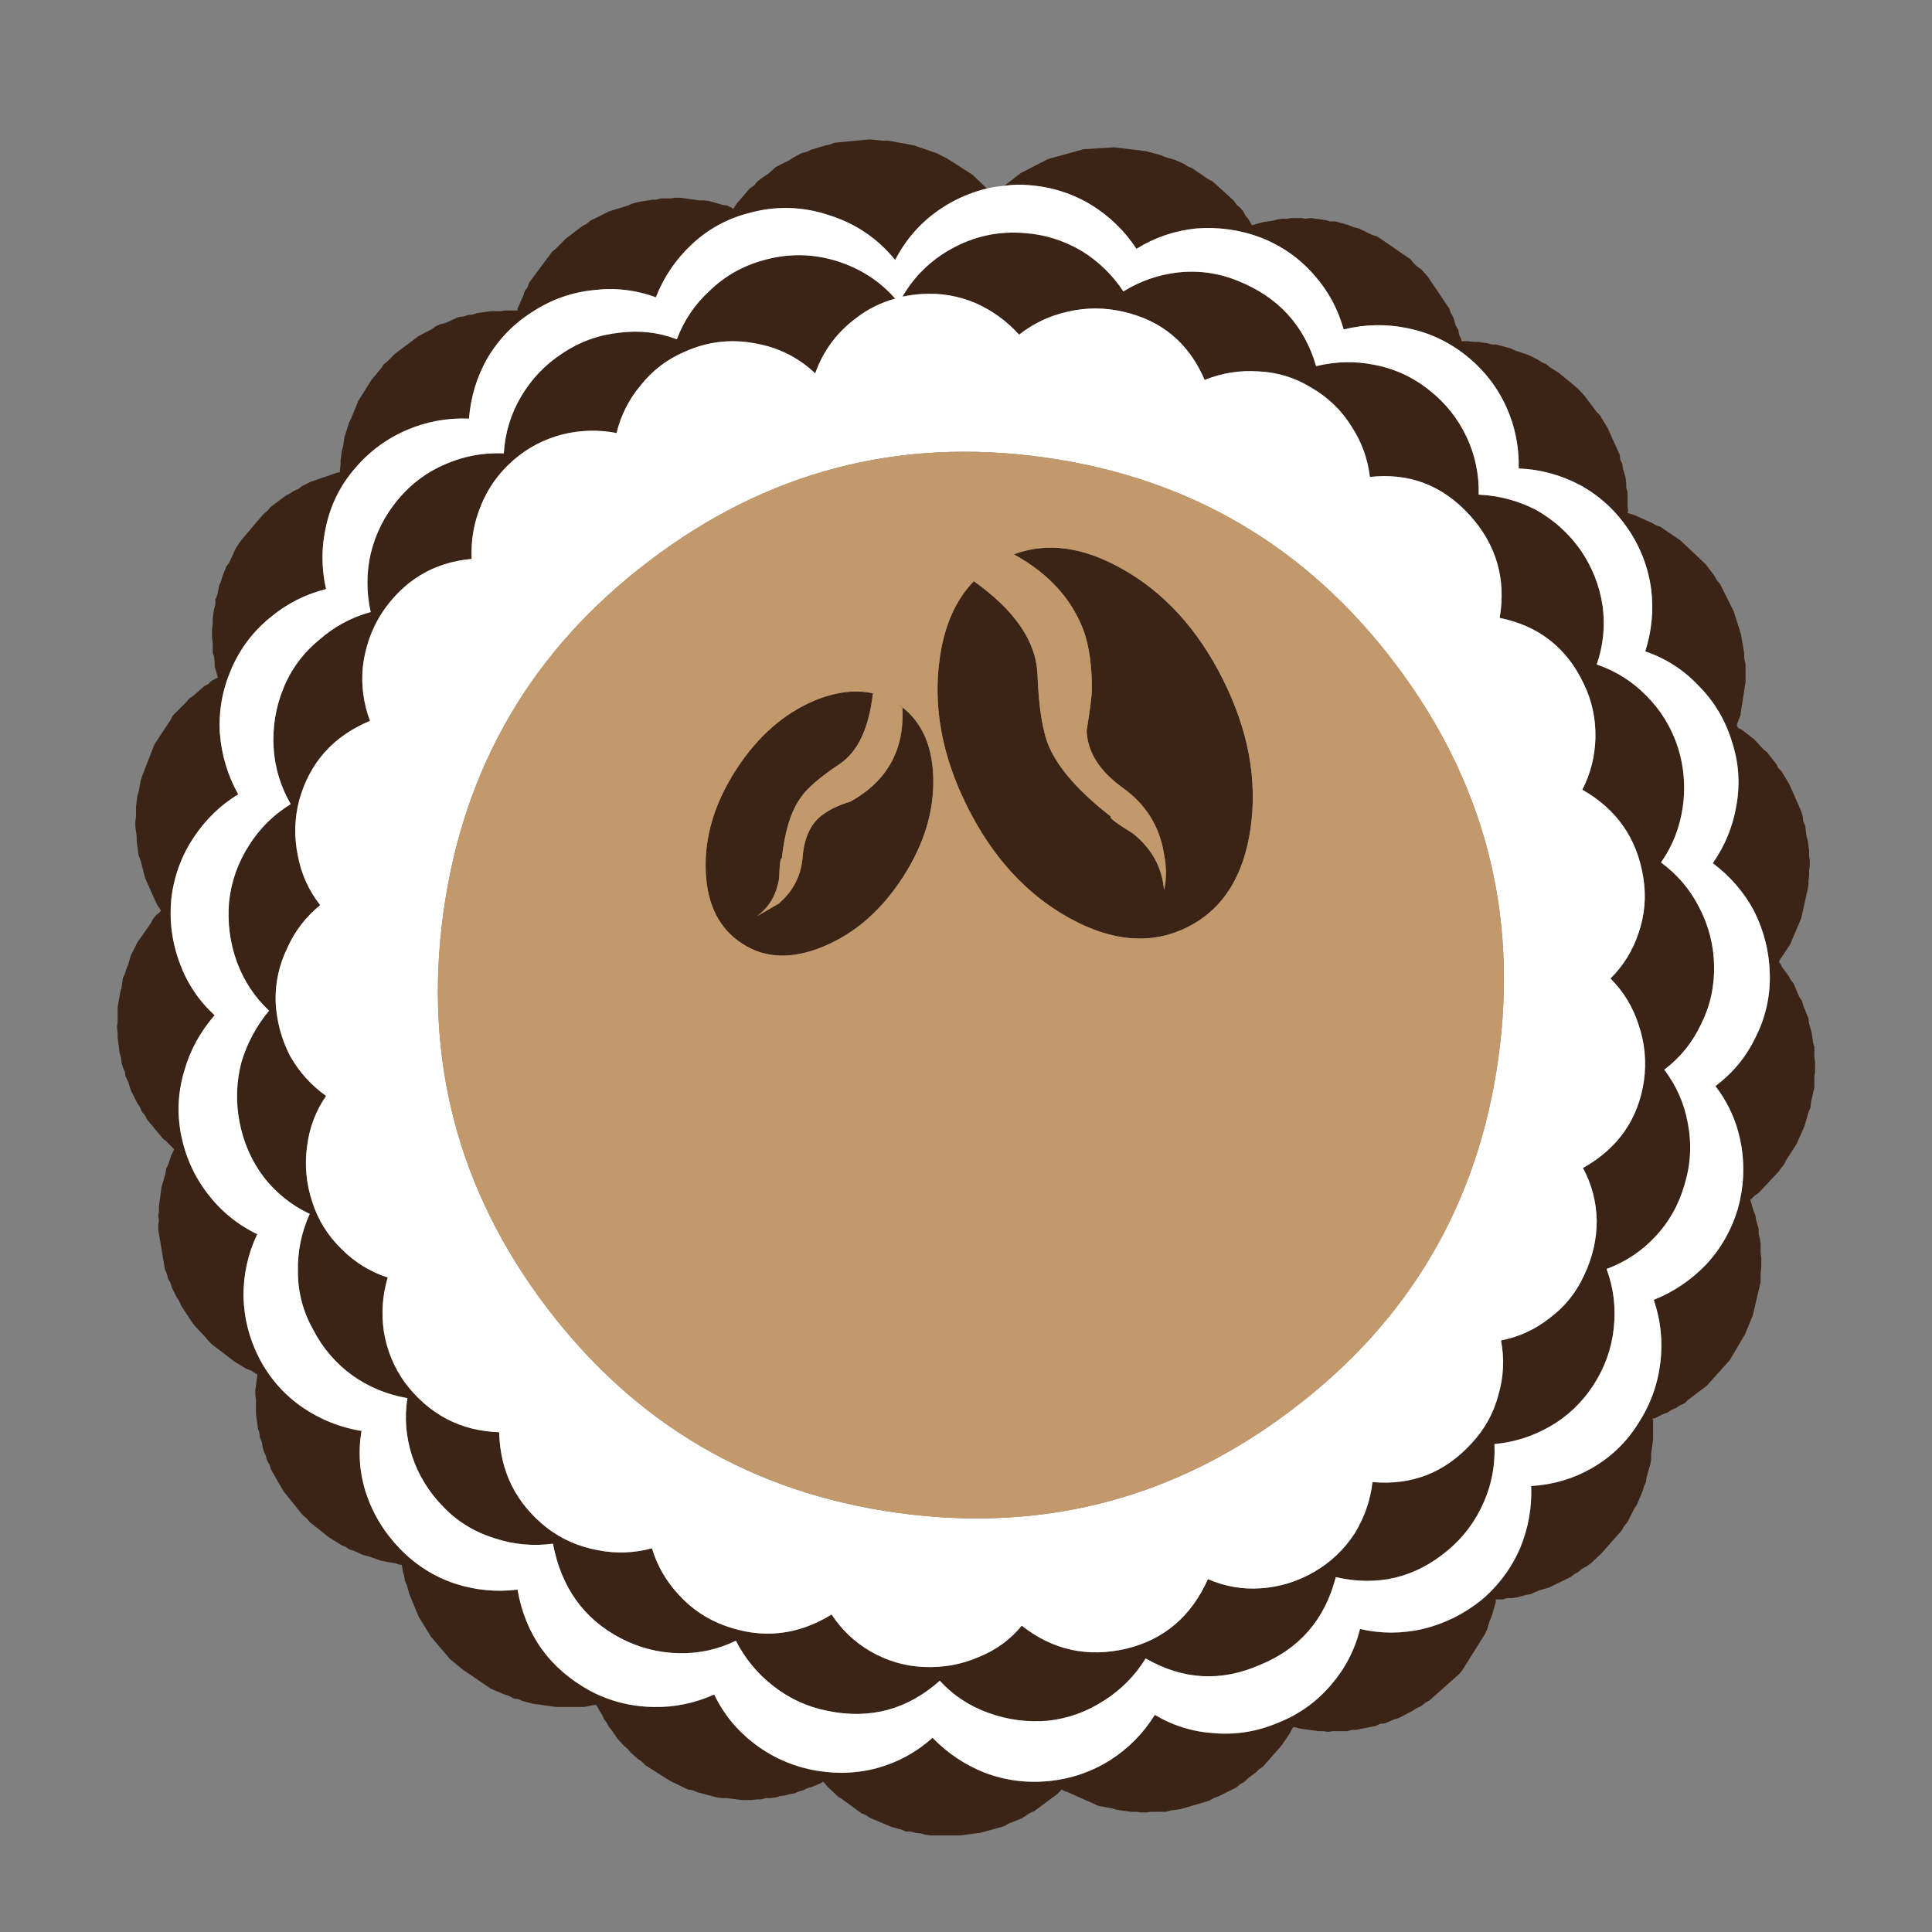 <?xml version="1.0" encoding="utf-8"?>
<!-- Generator: Adobe Illustrator 16.0.0, SVG Export Plug-In . SVG Version: 6.00 Build 0)  -->
<!DOCTYPE svg PUBLIC "-//W3C//DTD SVG 1.1//EN" "http://www.w3.org/Graphics/SVG/1.1/DTD/svg11.dtd">
<svg version="1.1" id="Layer_1" xmlns="http://www.w3.org/2000/svg" xmlns:xlink="http://www.w3.org/1999/xlink" x="0px" y="0px"
	 width="400px" height="400px" viewBox="0 0 400 400" enable-background="new 0 0 400 400" xml:space="preserve">
<rect x="0" y="0" width="400" height="400" fill="#808080" stroke="none"/>
<g>
	<path fill-rule="evenodd" clip-rule="evenodd" fill="#3B2416" d="M276.424,45.809l2.85,0.815l0.951,0.407l1.086,0.271l2.852,1.357
		l0.949,0.271l6.923,4.751l0.542,0.679l0.815,0.815l0.814,0.542l1.357,1.494l4.479,6.651l0.271,0.814l0.543,0.951l0.543,1.764
		l0.543,0.951l0.136,0.949l0.408,0.814l0.135,0.543h1.357l1.086,0.136h0.95l1.901,0.272l0.949,0.27h0.95l2.986,0.815l0.814,0.407
		l2.852,0.95l1.899,0.951l0.815,0.542l0.95,0.406l0.813,0.68l1.765,1.087l3.938,3.257l1.493,1.629l2.442,3.259l0.679,0.679
		l1.629,2.715l2.443,5.43l0.137,1.086l0.407,0.813l0.135,0.95l0.544,1.901l0.135,1.086v0.95l0.271,0.949v2.852l0.137,1.086
		l-0.137,0.406l1.357,0.407l3.666,1.63l0.95,0.543l0.814,0.271l4.208,2.851l5.158,4.886l1.765,2.309l0.544,0.95l0.679,0.813
		l2.85,5.702l1.493,4.751l0.679,3.938v1.085l0.271,1.086v3.801l-1.086,6.924l-0.679,1.765v0.406l0.271,0.407l0.814,0.408
		l2.443,1.899l2.036,2.173l0.679,0.542l1.9,2.443l0.407,0.815l0.679,0.679l1.629,2.715l2.443,5.564l0.271,0.951l0.136,1.086
		l0.408,0.95l0.271,2.171l0.271,0.951l0.271,2.035v1.086l0.136,0.951v1.086l-0.136,0.95v1.085l-0.135,1.088v0.949l-1.494,6.787
		l-2.308,5.43l-2.171,3.258l-0.136,0.407l0.271,0.271l0.408,0.814l1.221,1.629l0.544,0.95l0.542,0.679l1.223,2.851l0.543,0.815
		l0.271,0.95l1.087,2.715l0.135,1.086l0.544,1.899l0.271,2.036l0.271,0.815v2.171l0.137,0.951v2.171l-0.137,0.95v2.173l-0.679,2.985
		l-0.135,1.223l-0.407,0.95l-0.815,2.851l-1.629,3.665l-2.171,3.394l-0.407,0.814l-1.223,1.629l-4.072,4.344l-0.813,0.544
		l-0.951,0.948l0.136,0.272l0.543,1.901l0.407,0.95l0.137,0.949l0.542,1.9v1.086l0.271,0.95l0.136,0.951v2.035l0.137,0.951v2.036
		l-0.137,0.949v2.036l-1.628,6.924l-1.63,3.936l-3.121,5.295l-4.751,5.294l-3.938,2.985l-0.679,0.679l-0.95,0.409l-0.814,0.541
		l-0.95,0.407l-0.814,0.544l-0.814,0.271l-1.9,0.951h-0.408l0.137,0.406v3.936l-0.406,2.987v1.085l-0.137,0.951l-0.814,2.852
		l-0.137,0.949l-0.406,0.95l-0.272,0.95l-1.221,2.851l-0.544,0.815l-1.357,2.715l-0.678,0.813l-0.543,0.95l-4.209,4.752
		l-2.171,2.035l-0.95,0.68l-0.814,0.406l-0.814,0.679l-0.951,0.544l-0.679,0.542l-4.479,2.173l-1.899,0.542l-1.901,0.815
		l-0.813,0.135l-2.036,0.544l-0.95,0.135h-1.086l-0.815,0.272h-1.492v0.543l-0.815,2.85l-0.407,0.951l-0.542,1.765l-0.408,0.95
		l-4.751,7.602l-0.679,0.814l-6.108,5.43l-0.949,0.543l-0.815,0.679l-0.95,0.407l-0.814,0.543l-2.85,1.492l-0.951,0.272l-1.9,0.815
		l-1.086,0.135l-0.814,0.407l-4.072,0.815h-0.814l-1.086,0.27h-2.851l-1.087,0.137l-0.949-0.137h-0.95l-3.937-0.542l-0.951-0.271
		h-0.407l-0.271,0.407l-0.407,0.814l-1.629,2.443l-3.936,4.479l-0.815,0.544l-0.679,0.679l-1.628,1.221l-0.679,0.679l-0.95,0.543
		l-0.815,0.68l-3.529,1.764l-1.085,0.407l-0.951,0.544l-5.973,1.764l-2.036,0.271l-0.949,0.272h-3.123l-0.949,0.135h-1.088
		l-0.949-0.135h-1.086l-2.986-0.408l-0.814-0.271l-2.986-0.544l-6.379-2.85l-0.816-0.272l-0.406-0.271l-0.951,0.951l-4.75,3.528
		l-0.951,0.407l-1.628,1.087l-2.715,1.085l-0.95,0.543l-4.888,1.357l-4.208,0.543h-6.108l-1.085-0.135l-0.951-0.271l-1.222-0.137
		l-0.949-0.271h-0.95l-0.951-0.408l-2.036-0.542l-4.479-1.901l-0.814-0.542l-0.949-0.408l-4.072-2.985l-0.68-0.408l-2.172-2.036
		l-0.679-0.814l-0.272-0.271L170,369.152l-1.9,0.814l-0.95,0.271l-0.815,0.407l-0.949,0.271l-0.95,0.407l-0.95,0.137l-0.951,0.271
		l-1.085,0.135l-0.814,0.271l-1.087,0.136h-0.949l-1.087,0.271h-0.813l-1.086,0.136h-2.036l-3.122-0.407h-0.95l-1.086-0.136
		l-4.072-1.085l-0.95-0.408l-0.951-0.136l-3.665-1.764l-5.158-3.259l-0.813-0.813l-0.815-0.544l-1.493-1.357l-0.543-0.679
		l-0.814-0.679l-1.357-1.493l-1.085-1.629l-0.679-0.814l-0.408-0.814l-0.543-0.679l-0.406-0.95l-0.544-0.814l-0.407-0.814
		l-0.271-0.408h-0.543l-1.9,0.408h-5.836l-4.888-0.678l-2.036-0.544l-0.951-0.407l-0.949-0.137l-0.95-0.542l-0.95-0.271
		l-2.851-1.223l-5.973-4.072l-2.443-2.036l-3.938-4.614l-2.578-4.209l-1.901-4.614l-0.543-1.901l-0.407-0.95l-0.135-0.949
		l-0.272-0.95l-0.135-0.95l-0.137-0.407h-0.406l-0.814-0.272l-2.986-0.543l-2.715-0.949l-1.086-0.271l-1.766-0.815l-0.949-0.271
		l-0.815-0.544l-0.95-0.407l-2.578-1.629l-3.938-3.121l-0.679-0.815l-0.814-0.679l-3.937-4.887l-2.578-4.479l-0.272-0.95
		l-0.543-0.95l-0.272-0.95l-0.406-0.949l-0.271-0.951l-0.136-0.95l-0.407-0.95l-0.137-1.086l-0.27-0.814l-0.408-2.986v-2.986
		l-0.136-0.951v-0.95l0.407-2.985v-0.271l-1.221-0.815l-1.088-0.407l-2.443-1.492l-4.614-3.53l-0.815-0.813l-0.542-0.68
		l-2.173-2.308l-0.542-0.679l-2.308-3.528l-0.407-0.95l-0.543-0.814l-0.951-1.9l-0.271-0.951l-0.542-0.95l-0.271-1.086l-0.407-0.95
		l-1.357-8.145v-0.949l0.135-0.951l-0.135-0.95l0.135-0.95v-1.086l0.544-3.938l0.813-2.85l0.137-0.95l0.407-0.814l0.679-2.036
		l0.407-0.814l0.135-0.407l-1.628-1.63l-0.679-0.542l-3.258-3.937l-0.407-0.814l-0.679-0.815l-0.407-0.949l-0.544-0.815
		l-1.357-2.715l-0.543-1.764l-0.542-1.086l-0.137-0.95l-0.407-0.951l-0.271-0.95l-0.135-1.086l-0.272-0.95l-0.407-3.122v-1.086
		l-0.135-1.085l0.135-1.086v-2.986l0.544-3.122l0.271-0.95l0.271-2.036l0.407-0.815l0.271-0.949l0.407-0.95l0.543-1.901l1.357-2.715
		l2.851-4.072l0.408-0.813l0.679-0.816l0.679-0.542l0.271-0.406l-0.814-1.223l-2.442-5.43l-0.95-3.665l-0.407-1.086l-0.407-2.986
		v-0.951l-0.271-2.036v-1.085l0.135-0.951v-2.036l0.271-2.171l0.272-0.951l0.407-2.171l0.271-0.95l2.578-6.652l3.394-5.158
		l0.408-0.813l2.851-2.852l0.543-0.679l0.814-0.543l2.308-2.035l0.813-0.407l0.68-0.679l0.95-0.544l0.407-0.135l-0.68-2.308v-0.951
		l-0.135-1.086l-0.271-0.814v-2.037l-0.136-1.085v-1.899l0.136-0.951v-1.086l0.271-1.9l0.271-1.086v-0.95l0.407-0.95l0.407-2.036
		l0.406-0.951l0.272-0.948l0.813-2.037l0.544-0.678l1.357-2.987l1.085-1.629l4.616-5.43l0.95-0.814l0.543-0.679l3.258-2.444
		l0.814-0.407l0.814-0.542l0.949-0.408l0.68-0.542l1.9-0.951l5.565-1.9h0.408v-0.542l0.135-0.95v-0.951l0.272-2.036l0.271-0.95
		l0.271-1.899l0.95-2.987l0.407-0.813l1.493-3.665l2.715-4.345l2.037-2.442l0.542-0.816l0.679-0.541l1.629-1.63l4.888-3.665
		l2.851-1.493l0.678-0.543l0.951-0.407l1.086-0.271l2.715-1.221l1.086-0.137l0.814-0.271l1.086-0.136l0.814-0.271l2.986-0.407h1.9
		l0.949-0.135h2.58v-0.408l1.223-2.716l0.27-0.948l0.544-0.68l0.407-1.087l4.751-6.379l0.679-0.543l2.172-2.172l3.395-2.579
		l0.813-0.407l0.813-0.679l3.803-1.901l3.936-1.221l0.95-0.408l0.95-0.271l3.122-0.543h0.814l1.087-0.272h2.036l0.949-0.135h1.087
		l3.801,0.542h0.95l1.086,0.137l2.85,0.813l0.95,0.137l0.814,0.407l0.408,0.271l0.814-1.223l2.579-2.986l0.949-0.679l0.544-0.679
		l0.813-0.679l1.63-1.085l1.493-1.357l2.716-1.357l0.813-0.544l1.765-0.949l1.085-0.271l0.815-0.407l3.122-0.951l0.813-0.136
		l1.088-0.407l7.193-0.679l2.715,0.271h1.222l5.159,0.95l4.751,1.63l2.171,1.086l5.295,3.394l2.985,2.85
		c-2.624,0.634-5.158,1.629-7.601,2.986c-4.979,2.806-8.779,6.742-11.403,11.811c-3.619-4.434-8.146-7.511-13.575-9.23
		c-5.609-1.9-11.266-2.036-16.968-0.408c-4.435,1.178-8.325,3.349-11.673,6.517c-3.259,3.077-5.702,6.696-7.331,10.86
		c-4.163-1.539-8.46-2.037-12.896-1.494c-4.524,0.451-8.732,1.945-12.624,4.479c-3.892,2.445-7.015,5.656-9.366,9.639
		c-2.172,3.801-3.438,7.963-3.802,12.489c-4.435-0.182-8.687,0.587-12.759,2.307c-4.254,1.811-7.873,4.48-10.859,8.009
		c-2.987,3.439-4.979,7.422-5.974,11.945c-0.995,4.345-0.995,8.688,0,13.033c-4.345,1.085-8.235,3.076-11.674,5.972
		c-3.53,2.896-6.2,6.47-8.009,10.724c-1.81,4.253-2.579,8.643-2.309,13.168c0.363,4.524,1.629,8.732,3.803,12.624
		c-3.711,2.263-6.788,5.248-9.232,8.958c-2.533,3.801-4.072,8.01-4.614,12.625c-0.452,4.615,0.135,9.095,1.765,13.438
		c1.537,4.163,3.937,7.738,7.193,10.725c-2.986,3.438-5.067,7.239-6.243,11.401c-1.357,4.435-1.584,8.915-0.679,13.439
		s2.76,8.597,5.564,12.217c2.715,3.529,6.109,6.289,10.182,8.28c-1.9,3.982-2.851,8.236-2.851,12.761
		c0.091,4.524,1.176,8.823,3.257,12.896c2.173,4.162,5.16,7.556,8.96,10.181c3.711,2.533,7.783,4.162,12.218,4.887
		c-0.725,4.434-0.407,8.732,0.95,12.896c1.447,4.344,3.801,8.189,7.058,11.538c3.258,3.349,7.059,5.746,11.403,7.194
		c4.252,1.357,8.552,1.766,12.896,1.222c1.629,9.322,6.606,16.29,14.932,20.906c4.072,2.171,8.462,3.302,13.168,3.393
		c4.344,0.091,8.551-0.77,12.623-2.579c1.901,3.982,4.616,7.331,8.146,10.046c3.62,2.805,7.692,4.659,12.217,5.564
		c4.616,0.905,9.095,0.77,13.439-0.406c4.253-1.178,8.053-3.259,11.401-6.246c3.077,3.169,6.652,5.566,10.725,7.196
		c4.252,1.628,8.687,2.216,13.303,1.765c4.615-0.453,8.868-1.901,12.76-4.345c3.801-2.443,6.878-5.565,9.23-9.366
		c3.801,2.262,7.918,3.529,12.353,3.801c4.524,0.362,8.915-0.362,13.167-2.172c4.345-1.72,8.01-4.345,10.995-7.873
		c2.896-3.349,4.888-7.194,5.974-11.538c4.252,0.995,8.597,0.995,13.031,0c4.436-1.086,8.461-3.077,12.081-5.974
		c3.529-2.985,6.199-6.561,8.01-10.723c1.72-4.164,2.488-8.462,2.307-12.896c4.525-0.271,8.688-1.494,12.489-3.665
		c3.981-2.263,7.193-5.34,9.639-9.23c2.533-3.892,4.072-8.1,4.614-12.624c0.543-4.436,0.091-8.778-1.357-13.032
		c4.072-1.629,7.647-4.027,10.724-7.194c3.077-3.258,5.294-7.104,6.651-11.538c1.267-4.524,1.493-9.05,0.679-13.574
		c-0.814-4.435-2.578-8.417-5.293-11.945c3.619-2.715,6.38-6.063,8.279-10.046c2.081-4.072,3.077-8.416,2.986-13.031
		c-0.09-4.615-1.177-9.004-3.258-13.167c-2.082-3.892-4.932-7.194-8.552-9.909c2.534-3.62,4.163-7.603,4.888-11.945
		c0.813-4.525,0.497-8.96-0.951-13.304c-1.357-4.435-3.665-8.28-6.924-11.538c-3.076-3.258-6.742-5.61-10.994-7.058
		c1.357-4.254,1.765-8.554,1.223-12.896c-0.635-4.616-2.264-8.824-4.889-12.626c-2.623-3.8-5.926-6.787-9.908-8.958
		c-3.982-2.082-8.19-3.214-12.624-3.395c0.09-4.523-0.771-8.777-2.58-12.76c-1.899-4.163-4.659-7.691-8.28-10.588
		c-3.62-2.896-7.692-4.797-12.217-5.701c-4.344-0.904-8.732-0.814-13.167,0.271c-1.177-4.253-3.214-8.008-6.108-11.267
		c-2.986-3.438-6.652-6.019-10.995-7.737c-4.344-1.63-8.823-2.264-13.439-1.9c-4.434,0.452-8.552,1.854-12.353,4.208
		c-2.443-3.711-5.565-6.742-9.366-9.096c-3.892-2.353-8.145-3.71-12.761-4.072c-1.81-0.181-3.574-0.135-5.293,0.137l3.529-2.715
		l5.565-2.852l7.329-2.036l6.381-0.407l6.652,0.814l2.984,0.815l0.951,0.406l1.9,0.544l1.9,0.813l0.814,0.544l0.951,0.407
		l3.394,2.308l0.813,0.407l4.345,3.936l0.679,0.95l0.679,0.544l0.679,0.813l0.406,0.815l0.68,0.814l0.678,1.222l2.443-0.679
		l1.901-0.271l0.95-0.271l0.949-0.136h1.087l0.949-0.137h2.036l0.815,0.137l1.086-0.137l2.986,0.407l0.95,0.271H276.424z
		 M331.808,125.491c0.543,4.162,0.135,8.189-1.223,12.082c3.982,1.357,7.421,3.528,10.317,6.515
		c2.986,2.987,5.158,6.561,6.516,10.724c1.268,4.072,1.584,8.236,0.95,12.489c-0.634,4.163-2.128,7.918-4.479,11.266
		c3.35,2.445,5.973,5.521,7.873,9.232c1.991,3.801,3.032,7.827,3.122,12.08c0.091,4.344-0.813,8.416-2.715,12.217
		c-1.81,3.801-4.344,6.924-7.601,9.367c2.533,3.349,4.162,7.059,4.886,11.131c0.813,4.253,0.589,8.461-0.679,12.624
		c-1.177,4.163-3.213,7.783-6.108,10.86c-2.806,2.986-6.153,5.203-10.046,6.65c1.449,3.892,1.946,7.964,1.494,12.217
		c-0.452,4.254-1.855,8.189-4.209,11.811c-2.352,3.62-5.338,6.47-8.959,8.551c-3.619,2.082-7.465,3.304-11.538,3.666
		c0.181,4.254-0.543,8.236-2.171,11.945c-1.721,3.982-4.209,7.33-7.466,10.045c-6.788,5.702-14.525,7.557-23.214,5.565
		c-2.263,8.778-7.511,14.842-15.745,18.19c-8.055,3.528-15.928,3.076-23.62-1.357c-2.172,3.528-5.023,6.425-8.552,8.688
		c-3.62,2.352-7.511,3.756-11.674,4.208c-4.254,0.362-8.371-0.181-12.354-1.629c-3.98-1.448-7.329-3.666-10.044-6.651
		c-6.697,5.973-14.435,8.054-23.213,6.244c-4.163-0.814-7.918-2.535-11.267-5.158c-3.259-2.534-5.837-5.656-7.737-9.367
		c-3.711,1.81-7.646,2.67-11.811,2.58c-4.253-0.092-8.28-1.131-12.08-3.122c-7.604-3.981-12.263-10.497-13.982-19.548
		c-4.072,0.544-8.054,0.181-11.946-1.086c-4.162-1.267-7.691-3.393-10.588-6.38c-3.076-3.077-5.293-6.651-6.65-10.724
		c-1.268-3.981-1.584-7.964-0.95-11.945c-4.164-0.725-7.918-2.264-11.267-4.615c-3.53-2.534-6.29-5.746-8.281-9.639
		c-2.081-3.71-3.122-7.692-3.122-11.945c-0.09-4.162,0.724-8.145,2.443-11.945c-3.801-1.809-6.968-4.344-9.502-7.602
		c-2.533-3.35-4.208-7.149-5.023-11.402c-0.813-4.164-0.679-8.326,0.408-12.488c1.176-3.893,3.077-7.421,5.701-10.588
		c-2.986-2.807-5.203-6.154-6.651-10.046c-1.448-3.981-1.991-8.145-1.629-12.489c0.452-4.252,1.855-8.189,4.207-11.809
		c2.173-3.438,5.023-6.244,8.554-8.416c-2.082-3.62-3.259-7.466-3.53-11.538c-0.272-4.345,0.407-8.507,2.036-12.489
		s4.117-7.33,7.466-10.045c3.077-2.715,6.606-4.615,10.588-5.701c-0.904-4.072-0.904-8.1,0-12.081
		c0.995-4.163,2.896-7.918,5.701-11.267c2.715-3.259,6.019-5.701,9.909-7.331c3.802-1.629,7.783-2.353,11.946-2.171
		c0.271-4.254,1.448-8.145,3.529-11.675c2.171-3.71,5.067-6.742,8.688-9.094c3.528-2.354,7.42-3.757,11.673-4.209
		c4.163-0.542,8.145-0.091,11.945,1.357c1.449-3.891,3.711-7.239,6.787-10.044c3.077-2.987,6.697-5.068,10.86-6.246
		c5.249-1.537,10.452-1.492,15.61,0.137c4.796,1.538,8.778,4.117,11.945,7.736c-2.985,0.815-5.7,2.173-8.146,4.072
		c-3.98,2.987-6.787,6.787-8.414,11.403c-3.531-3.349-7.738-5.43-12.626-6.243c-4.977-0.906-9.772-0.317-14.388,1.764
		c-3.621,1.538-6.652,3.846-9.096,6.923c-2.443,2.896-4.117,6.2-5.022,9.909c-3.71-0.724-7.421-0.634-11.13,0.271
		c-3.893,0.996-7.331,2.807-10.318,5.43c-2.986,2.625-5.203,5.747-6.65,9.367c-1.449,3.529-2.081,7.194-1.9,10.994
		c-7.965,0.725-14.209,4.525-18.732,11.403c-2.082,3.349-3.349,7.015-3.801,10.995c-0.363,3.801,0.135,7.511,1.492,11.131
		c-7.601,3.167-12.488,8.644-14.66,16.425c-0.995,3.802-1.086,7.647-0.271,11.538c0.724,3.803,2.263,7.195,4.616,10.182
		c-2.987,2.444-5.25,5.385-6.788,8.823c-1.721,3.53-2.534,7.24-2.443,11.131c0.182,3.982,1.177,7.737,2.986,11.267
		c1.9,3.349,4.389,6.108,7.466,8.281c-2.171,3.167-3.483,6.65-3.936,10.453c-0.544,3.891-0.182,7.736,1.085,11.538
		c1.176,3.709,3.213,6.968,6.109,9.772c2.715,2.715,5.881,4.66,9.502,5.838c-1.086,3.619-1.357,7.329-0.815,11.13
		c0.634,3.892,2.081,7.421,4.344,10.589c4.978,6.605,11.493,10.045,19.548,10.316c0.181,8.145,3.484,14.752,9.909,19.818
		c3.077,2.353,6.606,3.892,10.588,4.615c3.71,0.725,7.421,0.589,11.131-0.406c1.086,3.62,2.942,6.832,5.565,9.637
		c2.625,2.896,5.793,5.023,9.502,6.381c7.692,2.805,15.068,2.036,22.127-2.309c2.082,3.167,4.752,5.702,8.009,7.603
		c3.438,1.991,7.104,3.077,10.996,3.257c4.072,0.182,7.873-0.496,11.401-2.035c3.621-1.448,6.607-3.621,8.96-6.516
		c6.425,5.067,13.665,6.651,21.72,4.751c7.781-1.901,13.393-6.697,16.831-14.389c3.53,1.538,7.194,2.171,10.996,1.899
		c3.891-0.271,7.556-1.402,10.995-3.394c3.438-1.991,6.243-4.659,8.416-8.008c1.991-3.259,3.212-6.787,3.666-10.589
		c8.145,0.724,14.977-1.945,20.496-8.009c2.715-2.896,4.571-6.245,5.565-10.046c1.087-3.71,1.267-7.465,0.544-11.266
		c3.71-0.725,7.059-2.264,10.045-4.616c3.167-2.352,5.565-5.339,7.194-8.958c1.72-3.621,2.578-7.377,2.578-11.268
		c-0.09-3.892-1.04-7.511-2.85-10.859c7.239-4.072,11.448-10.09,12.624-18.054c0.543-3.981,0.182-7.829-1.086-11.538
		c-1.178-3.711-3.122-6.924-5.837-9.639c2.715-2.715,4.659-5.882,5.837-9.502c1.268-3.711,1.584-7.512,0.95-11.402
		c-1.267-8.054-5.475-14.117-12.624-18.189c1.72-3.349,2.623-6.923,2.715-10.725c0.09-3.98-0.724-7.736-2.444-11.267
		c-3.528-7.421-9.32-11.945-17.375-13.574c1.357-8.145-0.724-15.249-6.243-21.313c-5.611-6.153-12.489-8.778-20.634-7.873
		c-0.452-3.8-1.72-7.284-3.801-10.452c-2.081-3.349-4.843-6.018-8.281-8.008c-3.349-2.082-7.013-3.214-10.995-3.395
		c-3.8-0.271-7.511,0.317-11.131,1.765c-3.257-7.601-8.868-12.307-16.832-14.118c-3.892-0.904-7.737-0.904-11.537,0
		c-3.711,0.815-7.06,2.4-10.046,4.752c-2.535-2.806-5.521-4.977-8.959-6.516c-3.62-1.538-7.376-2.172-11.268-1.9
		c-1.357,0.091-2.67,0.271-3.937,0.543c2.443-4.163,5.747-7.421,9.91-9.774c4.796-2.715,9.908-3.846,15.338-3.394
		c4.164,0.271,8.1,1.494,11.811,3.666c3.529,2.172,6.426,4.978,8.688,8.416c3.529-2.172,7.33-3.484,11.402-3.938
		c4.254-0.452,8.371,0.137,12.354,1.766c8.325,3.349,13.71,9.23,16.152,17.647c4.072-0.996,8.1-1.087,12.082-0.272
		c4.253,0.814,8.054,2.579,11.402,5.294c3.348,2.624,5.928,5.883,7.737,9.773c1.72,3.71,2.534,7.647,2.443,11.81
		c4.163,0.181,8.1,1.223,11.81,3.123c3.711,2.08,6.787,4.842,9.23,8.28C329.636,117.347,331.174,121.238,331.808,125.491z
		 M201.628,120.333c8.508,6.063,12.896,12.489,13.167,19.276c0.272,6.967,1.086,11.99,2.443,15.066
		c1.991,4.525,6.245,9.322,12.761,14.389c-0.452,0.182,1.086,1.357,4.616,3.53c3.891,3.167,6.017,7.06,6.379,11.674
		c0.543-2.172,0.543-4.66,0-7.466c-0.904-5.702-3.756-10.271-8.552-13.71s-7.284-7.376-7.466-11.81
		c0.724-4.435,1.086-7.331,1.086-8.688c0-4.706-0.543-8.642-1.629-11.809c-2.444-6.697-7.285-12.037-14.524-16.02
		c6.787-2.533,14.161-1.583,22.126,2.852c8.868,4.887,15.928,12.579,21.176,23.077c5.249,10.497,7.15,20.768,5.701,30.813
		c-1.447,10.045-5.836,16.877-13.167,20.497c-7.329,3.62-15.429,2.986-24.298-1.9c-8.868-4.887-15.928-12.579-21.177-23.077
		c-5.248-10.496-7.149-20.769-5.7-30.813C195.538,129.441,197.89,124.148,201.628,120.333z M170.543,168.522
		c1.357-0.995,3.212-1.856,5.565-2.579c7.603-4.253,11.177-10.724,10.724-19.412l-1.222-0.95c4.796,3.077,7.331,8.1,7.603,15.068
		c0.271,7.058-1.811,14.026-6.245,20.904s-9.909,11.675-16.425,14.39s-12.127,2.533-16.832-0.544
		c-4.797-3.077-7.33-8.1-7.602-15.067c-0.271-7.059,1.81-14.027,6.244-20.904c4.434-6.878,9.863-11.674,16.289-14.389
		c4.434-1.811,8.461-2.309,12.082-1.494c-0.816,7.239-3.122,12.127-6.924,14.66c-4.072,2.715-6.742,5.023-8.009,6.924
		c-1.991,2.715-3.304,6.922-3.937,12.624c-0.272-0.181-0.452,1.177-0.543,4.072c-0.543,3.438-2.081,6.063-4.615,7.873l4.479-2.579
		c3.077-2.624,4.752-5.928,5.023-9.91C166.561,173.137,168.009,170.242,170.543,168.522z"/>
	<path fill-rule="evenodd" clip-rule="evenodd" fill="#FFFFFF" d="M291.355,67.936c4.524,0.904,8.597,2.806,12.217,5.701
		c3.621,2.896,6.381,6.425,8.28,10.588c1.81,3.982,2.67,8.236,2.58,12.76c4.434,0.181,8.642,1.313,12.624,3.395
		c3.982,2.171,7.285,5.158,9.908,8.958c2.625,3.802,4.254,8.01,4.889,12.626c0.542,4.342,0.135,8.642-1.223,12.896
		c4.252,1.447,7.918,3.8,10.994,7.058c3.259,3.258,5.566,7.104,6.924,11.538c1.448,4.344,1.765,8.778,0.951,13.304
		c-0.725,4.343-2.354,8.325-4.888,11.945c3.62,2.715,6.47,6.018,8.552,9.909c2.081,4.163,3.168,8.552,3.258,13.167
		c0.091,4.615-0.905,8.959-2.986,13.031c-1.899,3.982-4.66,7.331-8.279,10.046c2.715,3.528,4.479,7.511,5.293,11.945
		c0.814,4.524,0.588,9.05-0.679,13.574c-1.357,4.435-3.574,8.28-6.651,11.538c-3.076,3.167-6.651,5.565-10.724,7.194
		c1.448,4.254,1.9,8.597,1.357,13.032c-0.542,4.524-2.081,8.732-4.614,12.624c-2.445,3.891-5.657,6.968-9.639,9.23
		c-3.801,2.171-7.964,3.394-12.489,3.665c0.182,4.435-0.587,8.732-2.307,12.896c-1.811,4.162-4.48,7.737-8.01,10.723
		c-3.62,2.896-7.646,4.888-12.081,5.974c-4.435,0.995-8.779,0.995-13.031,0c-1.086,4.344-3.077,8.189-5.974,11.538
		c-2.985,3.528-6.65,6.153-10.995,7.873c-4.252,1.81-8.643,2.534-13.167,2.172c-4.435-0.271-8.552-1.539-12.353-3.801
		c-2.353,3.801-5.43,6.923-9.23,9.366c-3.892,2.443-8.145,3.892-12.76,4.345c-4.616,0.451-9.051-0.137-13.303-1.765
		c-4.072-1.63-7.647-4.027-10.725-7.196c-3.349,2.987-7.148,5.068-11.401,6.246c-4.345,1.176-8.823,1.312-13.439,0.406
		c-4.524-0.905-8.597-2.76-12.217-5.564c-3.529-2.715-6.244-6.063-8.146-10.046c-4.072,1.81-8.279,2.67-12.623,2.579
		c-4.706-0.091-9.096-1.222-13.168-3.393c-8.325-4.616-13.303-11.584-14.932-20.906c-4.344,0.544-8.644,0.136-12.896-1.222
		c-4.345-1.448-8.146-3.846-11.403-7.194c-3.257-3.349-5.61-7.194-7.058-11.538c-1.357-4.163-1.675-8.462-0.95-12.896
		c-4.435-0.725-8.507-2.354-12.218-4.887c-3.8-2.625-6.787-6.019-8.96-10.181c-2.081-4.072-3.166-8.371-3.257-12.896
		c0-4.524,0.95-8.778,2.851-12.761c-4.072-1.991-7.467-4.751-10.182-8.28c-2.805-3.62-4.659-7.692-5.564-12.217
		s-0.679-9.005,0.679-13.439c1.176-4.162,3.257-7.963,6.243-11.401c-3.257-2.986-5.656-6.562-7.193-10.725
		c-1.63-4.344-2.217-8.823-1.765-13.438c0.542-4.615,2.081-8.824,4.614-12.625c2.444-3.71,5.521-6.695,9.232-8.958
		c-2.174-3.892-3.439-8.1-3.803-12.624c-0.271-4.525,0.499-8.915,2.309-13.168c1.809-4.254,4.479-7.827,8.009-10.724
		c3.438-2.896,7.329-4.887,11.674-5.972c-0.995-4.345-0.995-8.688,0-13.033c0.995-4.523,2.986-8.506,5.974-11.945
		c2.986-3.528,6.605-6.198,10.859-8.009c4.072-1.72,8.324-2.488,12.759-2.307c0.363-4.526,1.63-8.688,3.802-12.489
		c2.352-3.982,5.475-7.193,9.366-9.639c3.892-2.533,8.1-4.027,12.624-4.479c4.436-0.543,8.732-0.045,12.896,1.494
		c1.629-4.164,4.072-7.783,7.331-10.86c3.348-3.168,7.238-5.339,11.673-6.517c5.702-1.628,11.358-1.492,16.968,0.408
		c5.43,1.72,9.956,4.797,13.575,9.23c2.624-5.068,6.425-9.005,11.403-11.811c2.442-1.357,4.977-2.353,7.601-2.986
		c1.177-0.271,2.353-0.452,3.53-0.542c1.719-0.271,3.483-0.317,5.293-0.137c4.616,0.362,8.869,1.72,12.761,4.072
		c3.801,2.354,6.923,5.385,9.366,9.096c3.801-2.354,7.919-3.756,12.353-4.208c4.616-0.363,9.096,0.271,13.439,1.9
		c4.343,1.719,8.009,4.299,10.995,7.737c2.895,3.259,4.932,7.014,6.108,11.267C282.623,67.121,287.012,67.031,291.355,67.936z
		 M331.808,125.491c-0.634-4.253-2.172-8.145-4.616-11.674c-2.443-3.438-5.52-6.2-9.23-8.28c-3.71-1.9-7.646-2.942-11.81-3.123
		c0.091-4.162-0.724-8.1-2.443-11.81c-1.81-3.891-4.39-7.149-7.737-9.773c-3.349-2.715-7.149-4.479-11.402-5.294
		c-3.982-0.814-8.01-0.724-12.082,0.272c-2.442-8.417-7.827-14.299-16.152-17.647c-3.982-1.629-8.1-2.218-12.354-1.766
		c-4.072,0.453-7.873,1.766-11.402,3.938c-2.262-3.438-5.158-6.244-8.688-8.416c-3.711-2.172-7.646-3.395-11.811-3.666
		c-5.43-0.452-10.542,0.679-15.338,3.394c-4.163,2.354-7.467,5.611-9.91,9.774c1.267-0.272,2.579-0.452,3.937-0.543
		c3.892-0.271,7.647,0.362,11.268,1.9c3.438,1.539,6.424,3.71,8.959,6.516c2.986-2.352,6.335-3.937,10.046-4.752
		c3.8-0.904,7.646-0.904,11.537,0c7.964,1.812,13.575,6.518,16.832,14.118c3.62-1.447,7.331-2.036,11.131-1.765
		c3.982,0.181,7.646,1.313,10.995,3.395c3.438,1.99,6.2,4.659,8.281,8.008c2.081,3.168,3.349,6.652,3.801,10.452
		c8.145-0.905,15.022,1.72,20.634,7.873c5.52,6.063,7.601,13.168,6.243,21.313c8.055,1.629,13.847,6.153,17.375,13.574
		c1.721,3.53,2.534,7.286,2.444,11.267c-0.092,3.802-0.995,7.376-2.715,10.725c7.149,4.072,11.357,10.136,12.624,18.189
		c0.634,3.891,0.317,7.691-0.95,11.402c-1.178,3.62-3.122,6.787-5.837,9.502c2.715,2.715,4.659,5.928,5.837,9.639
		c1.268,3.709,1.629,7.557,1.086,11.538c-1.176,7.964-5.385,13.981-12.624,18.054c1.81,3.349,2.76,6.968,2.85,10.859
		c0,3.891-0.858,7.646-2.578,11.268c-1.629,3.619-4.027,6.606-7.194,8.958c-2.986,2.353-6.335,3.892-10.045,4.616
		c0.723,3.801,0.543,7.556-0.544,11.266c-0.994,3.801-2.851,7.149-5.565,10.046c-5.52,6.063-12.352,8.732-20.496,8.009
		c-0.454,3.802-1.675,7.33-3.666,10.589c-2.173,3.349-4.978,6.017-8.416,8.008c-3.439,1.991-7.104,3.122-10.995,3.394
		c-3.802,0.271-7.466-0.361-10.996-1.899c-3.438,7.691-9.05,12.487-16.831,14.389c-8.055,1.9-15.295,0.316-21.72-4.751
		c-2.353,2.895-5.339,5.067-8.96,6.516c-3.528,1.539-7.329,2.217-11.401,2.035c-3.892-0.18-7.558-1.266-10.996-3.257
		c-3.257-1.9-5.927-4.436-8.009-7.603c-7.059,4.345-14.435,5.113-22.127,2.309c-3.709-1.357-6.877-3.484-9.502-6.381
		c-2.623-2.805-4.479-6.017-5.565-9.637c-3.71,0.995-7.421,1.131-11.131,0.406c-3.981-0.724-7.511-2.263-10.588-4.615
		c-6.425-5.066-9.729-11.674-9.909-19.818c-8.055-0.271-14.57-3.711-19.548-10.316c-2.263-3.168-3.71-6.697-4.344-10.589
		c-0.542-3.801-0.271-7.511,0.815-11.13c-3.621-1.178-6.787-3.123-9.502-5.838c-2.896-2.805-4.934-6.063-6.109-9.772
		c-1.267-3.802-1.629-7.647-1.085-11.538c0.452-3.803,1.765-7.286,3.936-10.453c-3.077-2.173-5.565-4.933-7.466-8.281
		c-1.81-3.529-2.805-7.284-2.986-11.267c-0.091-3.891,0.723-7.601,2.443-11.131c1.538-3.438,3.801-6.379,6.788-8.823
		c-2.354-2.986-3.893-6.379-4.616-10.182c-0.814-3.891-0.724-7.736,0.271-11.538c2.172-7.781,7.06-13.258,14.66-16.425
		c-1.357-3.62-1.855-7.33-1.492-11.131c0.452-3.98,1.719-7.646,3.801-10.995c4.523-6.878,10.768-10.679,18.732-11.403
		c-0.181-3.8,0.451-7.465,1.9-10.994c1.447-3.62,3.664-6.742,6.65-9.367c2.987-2.623,6.426-4.434,10.318-5.43
		c3.709-0.905,7.42-0.995,11.13-0.271c0.905-3.709,2.579-7.013,5.022-9.909c2.443-3.077,5.475-5.385,9.096-6.923
		c4.615-2.081,9.411-2.67,14.388-1.764c4.888,0.813,9.095,2.895,12.626,6.243c1.627-4.616,4.434-8.416,8.414-11.403
		c2.445-1.899,5.16-3.257,8.146-4.072c-3.167-3.619-7.149-6.198-11.945-7.736c-5.158-1.629-10.361-1.674-15.61-0.137
		c-4.163,1.178-7.783,3.259-10.86,6.246c-3.076,2.805-5.338,6.153-6.787,10.044c-3.801-1.448-7.782-1.899-11.945-1.357
		c-4.253,0.452-8.145,1.855-11.673,4.209c-3.621,2.352-6.518,5.384-8.688,9.094c-2.081,3.53-3.259,7.421-3.529,11.675
		c-4.163-0.182-8.145,0.542-11.946,2.171c-3.891,1.63-7.194,4.072-9.909,7.331c-2.805,3.349-4.706,7.104-5.701,11.267
		c-0.904,3.981-0.904,8.009,0,12.081c-3.981,1.086-7.511,2.986-10.588,5.701c-3.349,2.715-5.837,6.063-7.466,10.045
		s-2.309,8.145-2.036,12.489c0.271,4.072,1.448,7.918,3.53,11.538c-3.53,2.172-6.381,4.978-8.554,8.416
		c-2.352,3.619-3.755,7.557-4.207,11.809c-0.362,4.345,0.181,8.508,1.629,12.489c1.448,3.892,3.665,7.239,6.651,10.046
		c-2.624,3.167-4.525,6.695-5.701,10.588c-1.087,4.162-1.222,8.324-0.408,12.488c0.815,4.253,2.49,8.053,5.023,11.402
		c2.534,3.258,5.701,5.793,9.502,7.602c-1.72,3.801-2.533,7.783-2.443,11.945c0,4.253,1.041,8.235,3.122,11.945
		c1.991,3.893,4.751,7.104,8.281,9.639c3.349,2.352,7.103,3.891,11.267,4.615c-0.634,3.981-0.317,7.964,0.95,11.945
		c1.357,4.072,3.574,7.646,6.65,10.724c2.896,2.987,6.426,5.113,10.588,6.38c3.893,1.267,7.874,1.63,11.946,1.086
		c1.72,9.051,6.379,15.566,13.982,19.548c3.8,1.991,7.827,3.03,12.08,3.122c4.164,0.09,8.1-0.771,11.811-2.58
		c1.9,3.711,4.479,6.833,7.737,9.367c3.349,2.623,7.104,4.344,11.267,5.158c8.778,1.81,16.516-0.271,23.213-6.244
		c2.715,2.985,6.063,5.203,10.044,6.651c3.982,1.448,8.1,1.991,12.354,1.629c4.163-0.452,8.054-1.856,11.674-4.208
		c3.528-2.263,6.38-5.159,8.552-8.688c7.692,4.434,15.565,4.886,23.62,1.357c8.234-3.349,13.482-9.412,15.745-18.19
		c8.688,1.991,16.426,0.137,23.214-5.565c3.257-2.715,5.745-6.063,7.466-10.045c1.628-3.709,2.352-7.691,2.171-11.945
		c4.073-0.362,7.919-1.584,11.538-3.666c3.621-2.081,6.607-4.931,8.959-8.551c2.354-3.621,3.757-7.557,4.209-11.811
		c0.452-4.253-0.045-8.325-1.494-12.217c3.893-1.447,7.24-3.664,10.046-6.65c2.896-3.077,4.932-6.697,6.108-10.86
		c1.268-4.163,1.492-8.371,0.679-12.624c-0.724-4.072-2.353-7.782-4.886-11.131c3.257-2.443,5.791-5.566,7.601-9.367
		c1.901-3.801,2.806-7.873,2.715-12.217c-0.09-4.253-1.131-8.279-3.122-12.08c-1.9-3.711-4.523-6.787-7.873-9.232
		c2.352-3.348,3.846-7.103,4.479-11.266c0.634-4.253,0.317-8.417-0.95-12.489c-1.357-4.163-3.529-7.736-6.516-10.724
		c-2.896-2.986-6.335-5.157-10.317-6.515C331.942,133.681,332.351,129.653,331.808,125.491z M310.224,219.02
		c4.163-30.136-2.985-57.376-21.447-81.719c-18.371-24.253-42.623-38.46-72.759-42.624c-30.136-4.162-57.33,2.987-81.583,21.447
		c-24.253,18.371-38.461,42.624-42.623,72.76c-4.164,30.226,2.941,57.465,21.312,81.719c18.371,24.253,42.623,38.46,72.759,42.623
		c30.226,4.164,57.465-2.986,81.719-21.447C291.853,273.408,306.061,249.154,310.224,219.02z"/>
	<path fill-rule="evenodd" clip-rule="evenodd" fill="#C3996B" d="M310.224,219.02c-4.163,30.135-18.371,54.389-42.623,72.759
		c-24.254,18.461-51.493,25.611-81.719,21.447c-30.136-4.163-54.388-18.37-72.759-42.623c-18.37-24.254-25.476-51.493-21.312-81.719
		c4.162-30.136,18.37-54.389,42.623-72.76c24.253-18.46,51.447-25.609,81.583-21.447c30.136,4.164,54.388,18.371,72.759,42.624
		C307.238,161.644,314.387,188.884,310.224,219.02z M201.628,120.333c-3.738,3.815-6.09,9.108-7.058,15.883
		c-1.449,10.044,0.452,20.316,5.7,30.813c5.249,10.498,12.309,18.19,21.177,23.077c8.869,4.887,16.969,5.521,24.298,1.9
		c7.331-3.62,11.72-10.452,13.167-20.497c1.449-10.046-0.452-20.316-5.701-30.813c-5.248-10.498-12.308-18.19-21.176-23.077
		c-7.965-4.435-15.339-5.385-22.126-2.852c7.239,3.982,12.08,9.322,14.524,16.02c1.086,3.167,1.629,7.103,1.629,11.809
		c0,1.357-0.362,4.254-1.086,8.688c0.182,4.434,2.67,8.371,7.466,11.81s7.647,8.008,8.552,13.71c0.543,2.806,0.543,5.294,0,7.466
		c-0.362-4.614-2.488-8.507-6.379-11.674c-3.53-2.173-5.068-3.349-4.616-3.53c-6.516-5.066-10.77-9.863-12.761-14.389
		c-1.357-3.076-2.171-8.1-2.443-15.066C214.523,132.822,210.136,126.396,201.628,120.333z M186.832,146.531
		c0.453,8.688-3.121,15.159-10.724,19.412c-2.354,0.723-4.208,1.584-5.565,2.579c-2.534,1.72-3.982,4.614-4.344,8.687
		c-0.271,3.982-1.946,7.286-5.023,9.91l-4.479,2.579c2.534-1.81,4.072-4.435,4.615-7.873c0.091-2.896,0.271-4.253,0.543-4.072
		c0.633-5.702,1.945-9.909,3.937-12.624c1.267-1.9,3.937-4.209,8.009-6.924c3.802-2.533,6.107-7.421,6.924-14.66
		c-3.621-0.814-7.648-0.316-12.082,1.494c-6.426,2.715-11.855,7.511-16.289,14.389c-4.435,6.877-6.516,13.846-6.244,20.904
		c0.271,6.968,2.805,11.99,7.602,15.067c4.705,3.077,10.316,3.259,16.832,0.544s11.99-7.512,16.425-14.39s6.516-13.847,6.245-20.904
		c-0.271-6.969-2.807-11.991-7.603-15.068L186.832,146.531z"/>
</g>
</svg>
